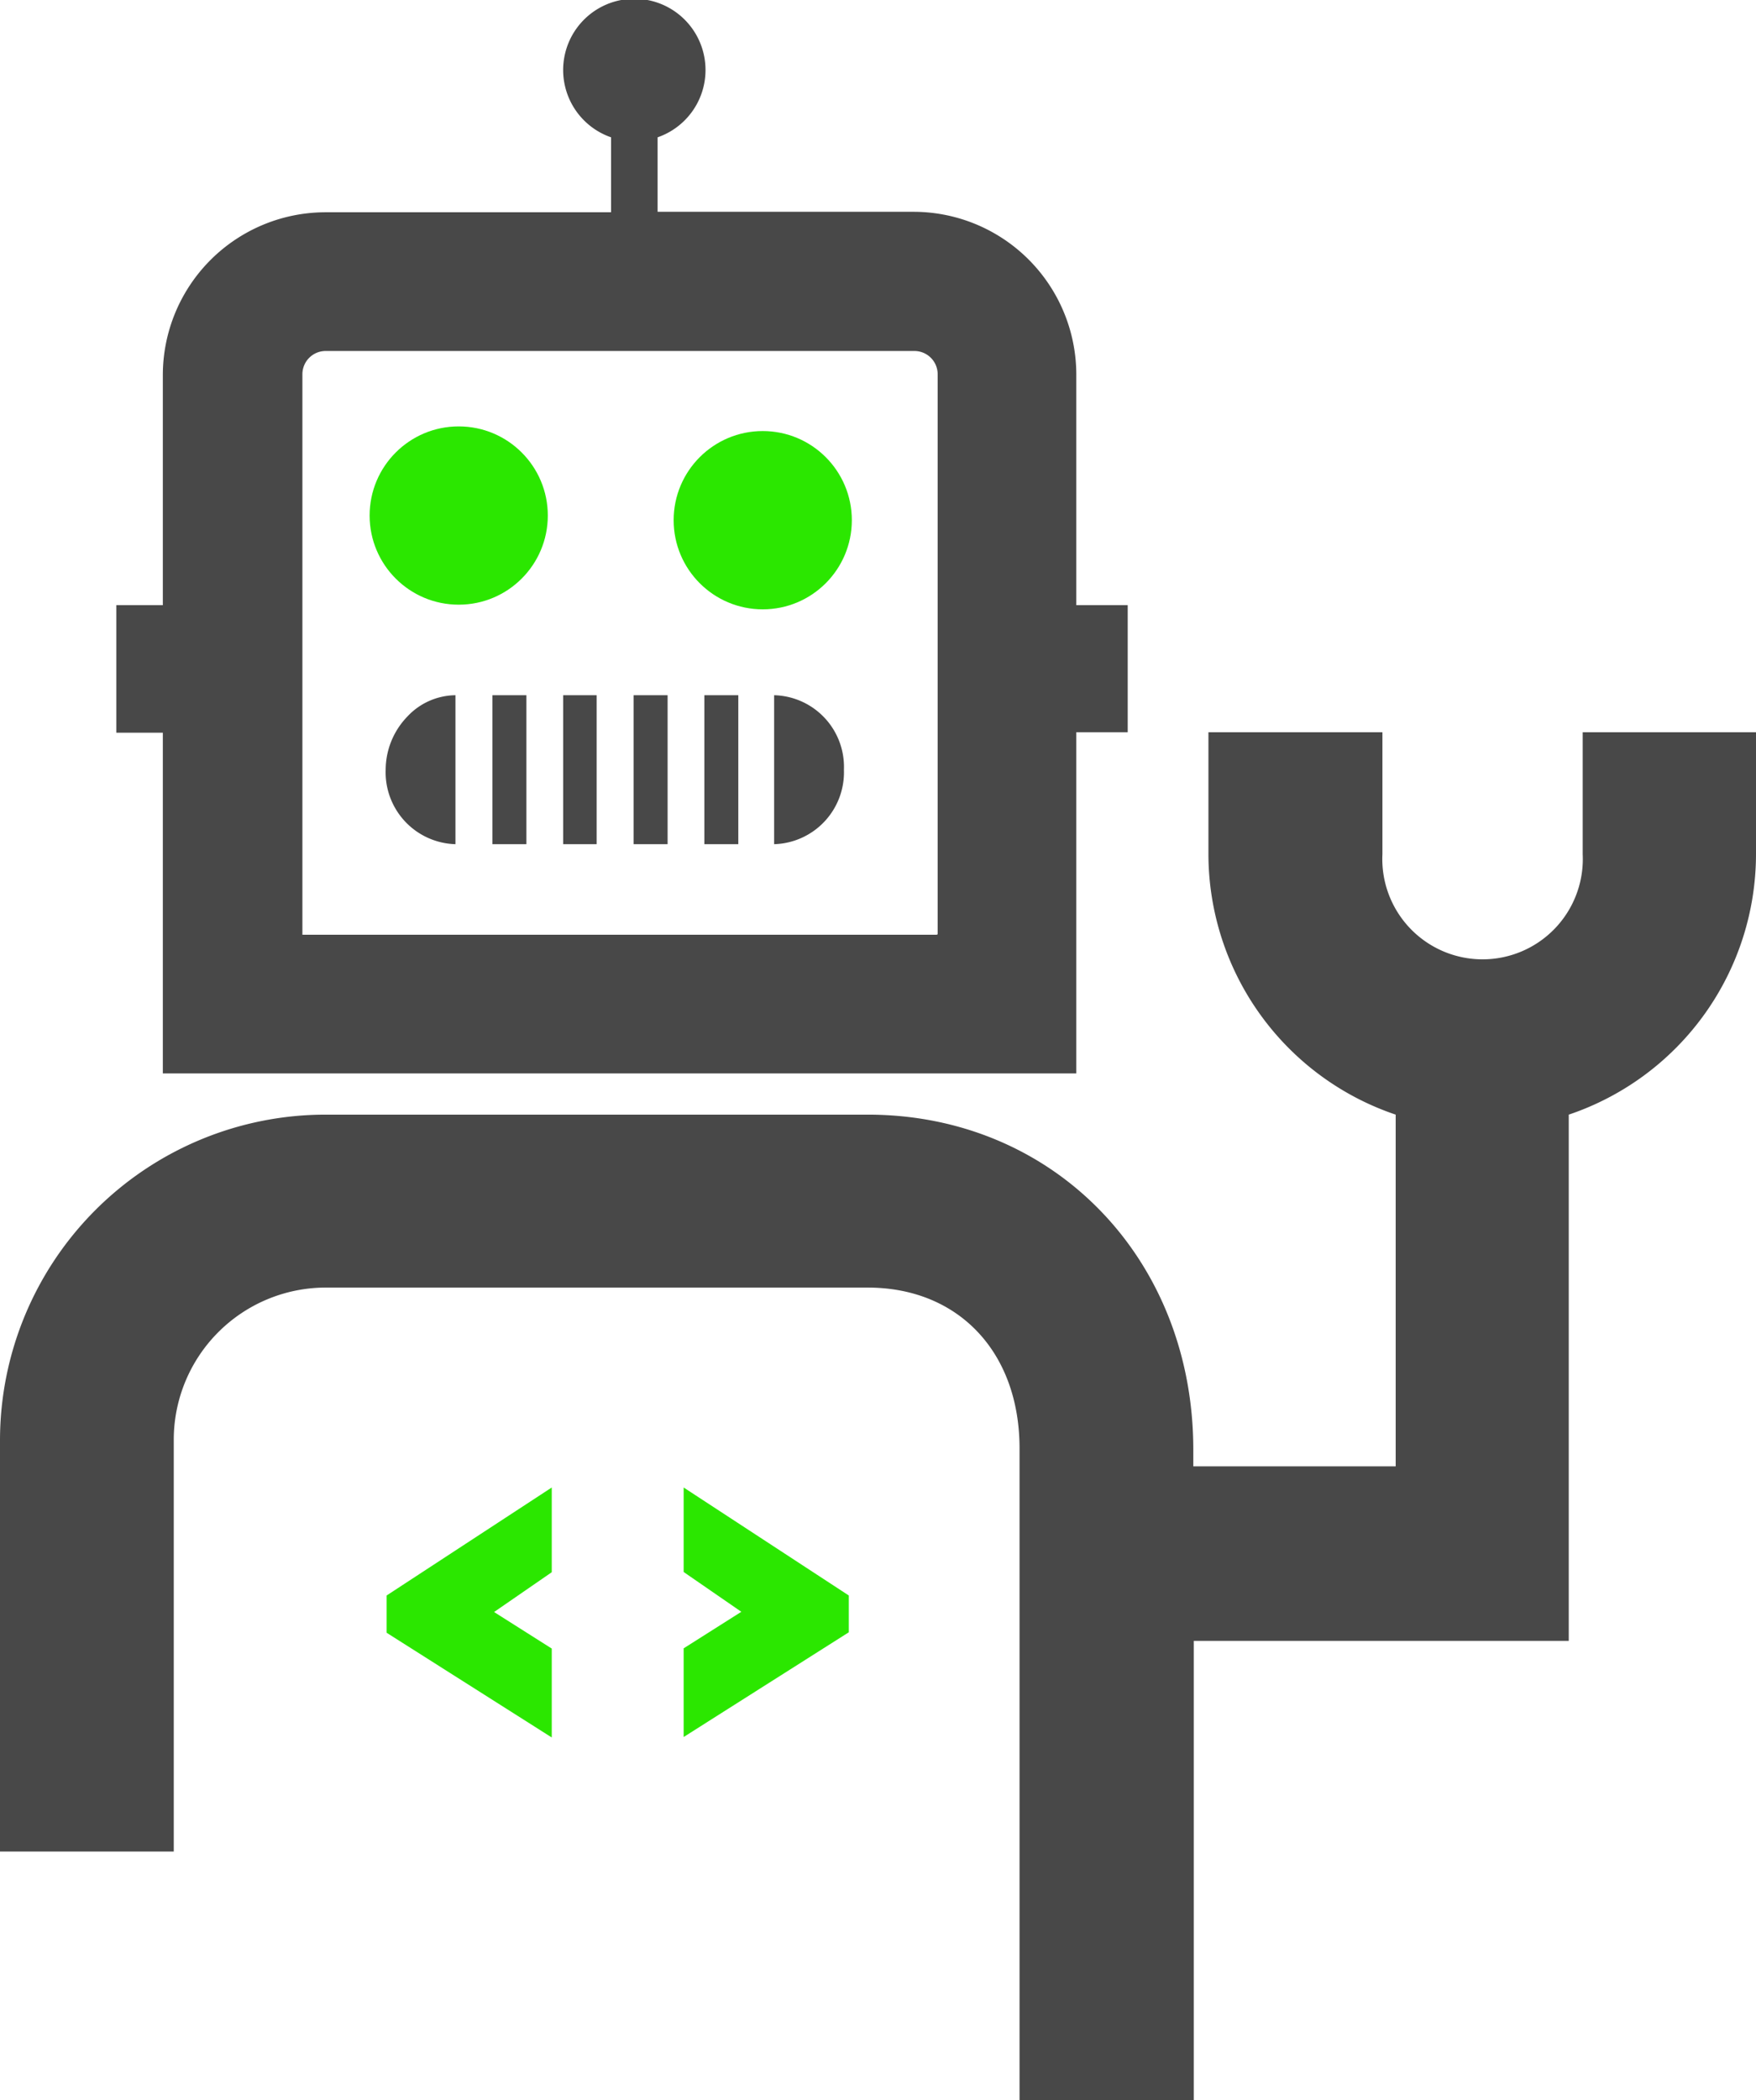 <svg class="brobot" data-name="Layer 1" xmlns="http://www.w3.org/2000/svg" viewBox="0 0 75.49 90.23"><defs>
  <style>
    .tie  {
      fill: #2be700;
    }
    .eyes {
      fill: #2be700;
    }
    .bot-base { fill:#484848; }

    @keyframes rotate {
      0% {
        transform: rotate(0);
      }
      100% {
        transform: rotate(360deg);
      }
    }
    .eyes-animate {
       fill: #f32853 !important;
    }
    .tie-animate {
      fill: #f32853 !important;
      transform-origin: 50% 50%;
      animation: rotate 2s ease infinite;
    }
    .tie {

    }
    @keyframes error {
      0% {
        transform: rotate(0);
      }
      10% {
        transform: rotate(10deg);
      }
      15% {
        transform: rotate(-10deg);
      }	
      25% {
        transform: rotate(15deg);
      }
      30% {
        transform: rotate(-15deg);
      }
      40% {
        transform: rotate(20deg);
      }
      45% {
        transform: rotate(-30deg);
      }			
      100% {
        transform: translateX(20px) translateY(-20px) rotate(-90deg);
      }
    }
    .error {
      transform-origin: 50% 80%;    
      animation: error 0.7s ease-in;
      animation-fill-mode: forwards;
    }
  </style>

</defs><title>brobot</title><circle class="eyes eyes-line" cx="19.72" cy="22.15" r="3.83"/><circle class="eyes eyes-line" cx="32.79" cy="22.35" r="3.83"/><path class="bot-base" d="M17.49,30.81a2.87,2.87,0,0,1,2.09-.94v6.4a3.09,3.09,0,0,1-3-3.2A3.3,3.3,0,0,1,17.49,30.81Z"/><rect class="bot-base" x="21.17" y="29.87" width="1.46" height="6.4"/><rect class="bot-base" x="24.21" y="29.87" width="1.44" height="6.4"/><rect class="bot-base" x="27.24" y="29.87" width="1.46" height="6.4"/><rect class="bot-base" x="30.28" y="29.87" width="1.46" height="6.4"/><path class="bot-base" d="M36.28,33.07a3.09,3.09,0,0,1-3,3.2v-6.4A3.08,3.08,0,0,1,36.28,33.07Z"/><path class="bot-base" d="M75.49,31.46v5.24a11.82,11.82,0,0,1-8.05,11.19V70.5H51.32V90.23H43.83v-28c0-4.13-2.62-6.91-6.53-6.91H14a6.54,6.54,0,0,0-6.53,6.53v17.7H0V61.89a14,14,0,0,1,14-14H37.3c8,0,14,6.19,14,14.4V63H60V47.89a11.83,11.83,0,0,1-8.05-11.19V31.46h7.48v5.24a4.31,4.31,0,1,0,8.61,0V31.46h7.49Z"/><path class="bot-base" d="M46.27,26v-9.9a7,7,0,0,0-7-7h-11V5.9a3.06,3.06,0,1,0-2,0V9.12H14a7,7,0,0,0-7,7V26H5v5.48H7V46.12H46.27V31.46h2.21V26H46.27Zm-6,14.16H13V16.08a1,1,0,0,1,1-1H39.31a1,1,0,0,1,1,1V40.14h0Z"/><path class="tie tie-line" d="M16.62,68.55l7.1-4.64v3.64l-2.48,1.71,2.48,1.57v3.82l-7.1-4.5V68.55Z"/><path class="tie tie-line" d="M36.49,70.13l-7.1,4.5V70.82l2.48-1.57-2.48-1.71V63.91l7.1,4.64v1.58Z"/></svg>
